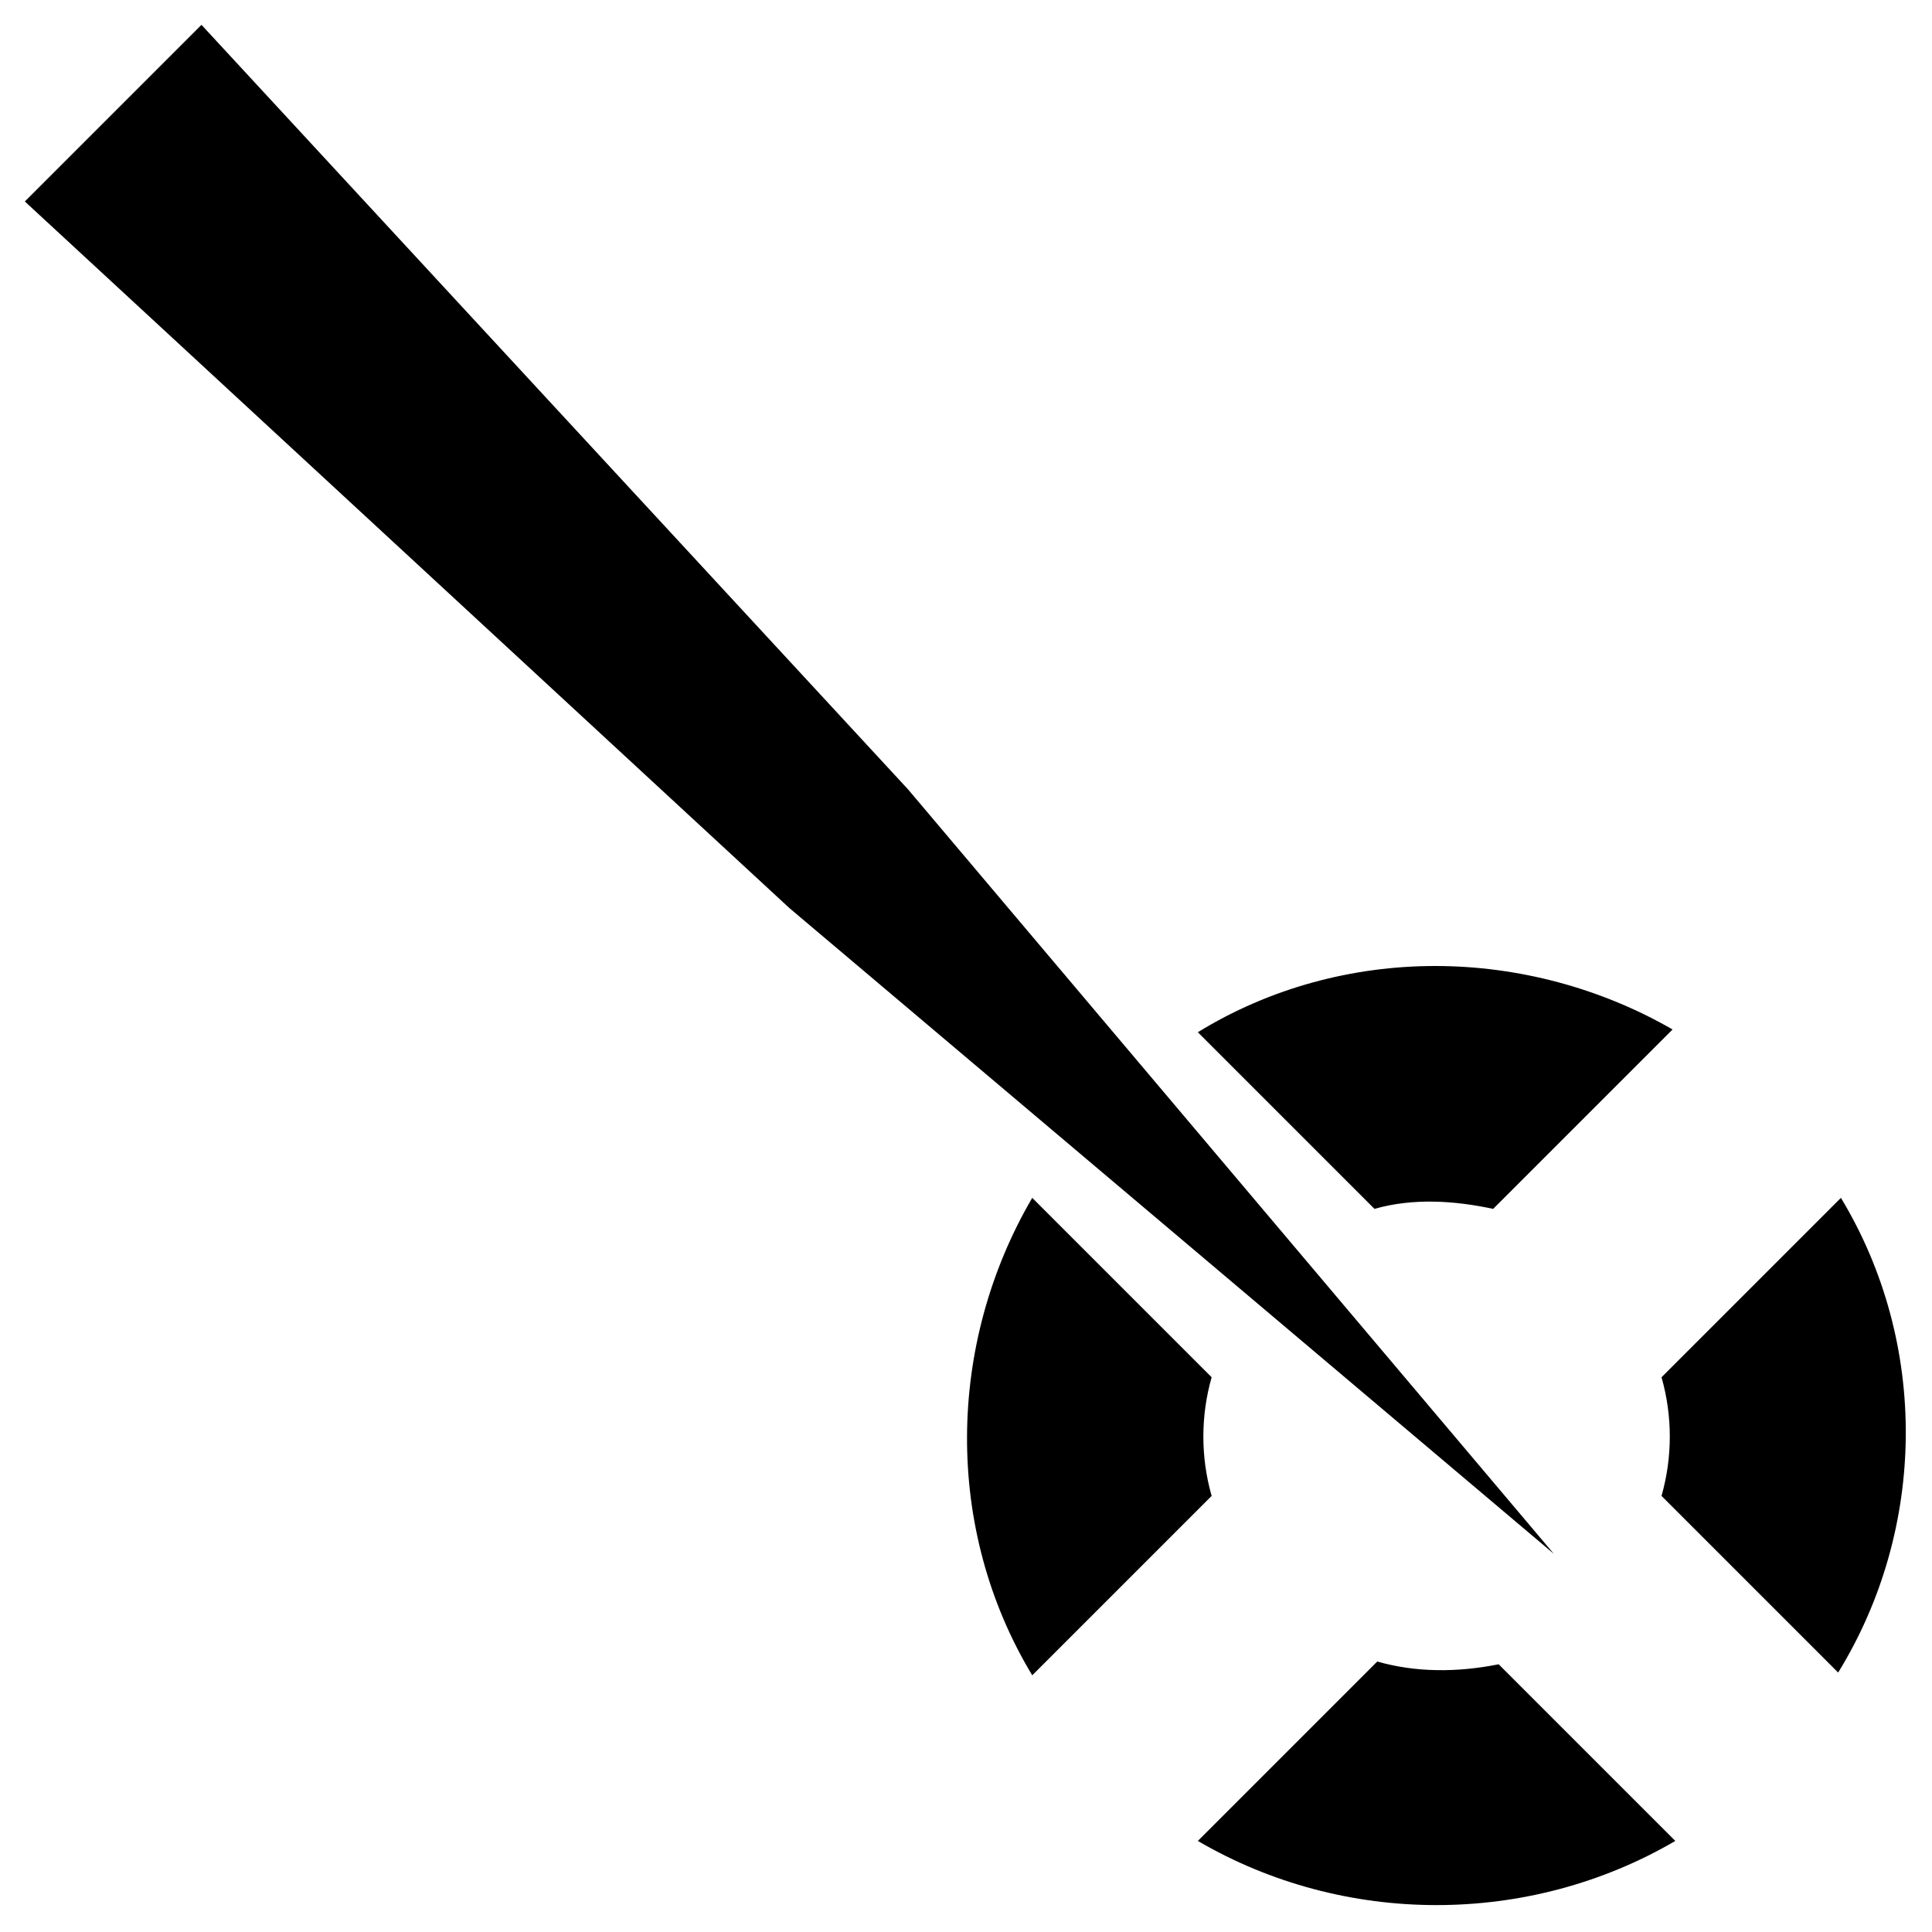 <?xml version="1.0" encoding="utf-8"?>
<!-- Generator: Adobe Illustrator 28.1.0, SVG Export Plug-In . SVG Version: 6.00 Build 0)  -->
<svg version="1.1" id="Layer_1" xmlns="http://www.w3.org/2000/svg" xmlns:xlink="http://www.w3.org/1999/xlink" x="0px" y="0px"
	 viewBox="0 0 70 70" style="enable-background:new 0 0 70 70;" xml:space="preserve">
<style type="text/css">
	.st0{fill:#00FF00;}
	.st1{fill:#FF0000;}
</style>
<path className="st0" d="M52,35c-3,0-6,0.8-8.6,2.4l6.4,6.4c1.4-0.4,2.9-0.3,4.3,0l6.5-6.5v0C58,35.8,55,35,52,35L52,35z M37.4,43.4
	c-3.1,5.3-3.2,12,0,17.3l6.5-6.5c-0.4-1.4-0.4-2.9,0-4.3L37.4,43.4L37.4,43.4z M66.7,43.4l-6.5,6.5c0.4,1.4,0.4,2.9,0,4.3l6.4,6.4
	C69.8,55.4,69.9,48.7,66.7,43.4z M49.9,60.2l-6.5,6.5c5.3,3.1,12,3.1,17.3,0l-6.4-6.4v0C52.8,60.6,51.3,60.6,49.9,60.2z"/>
<polygon className="st1" points="7.3,0.9 0.9,7.3 28.6,32.9 56.3,56.3 32.9,28.6 "/>
</svg>
